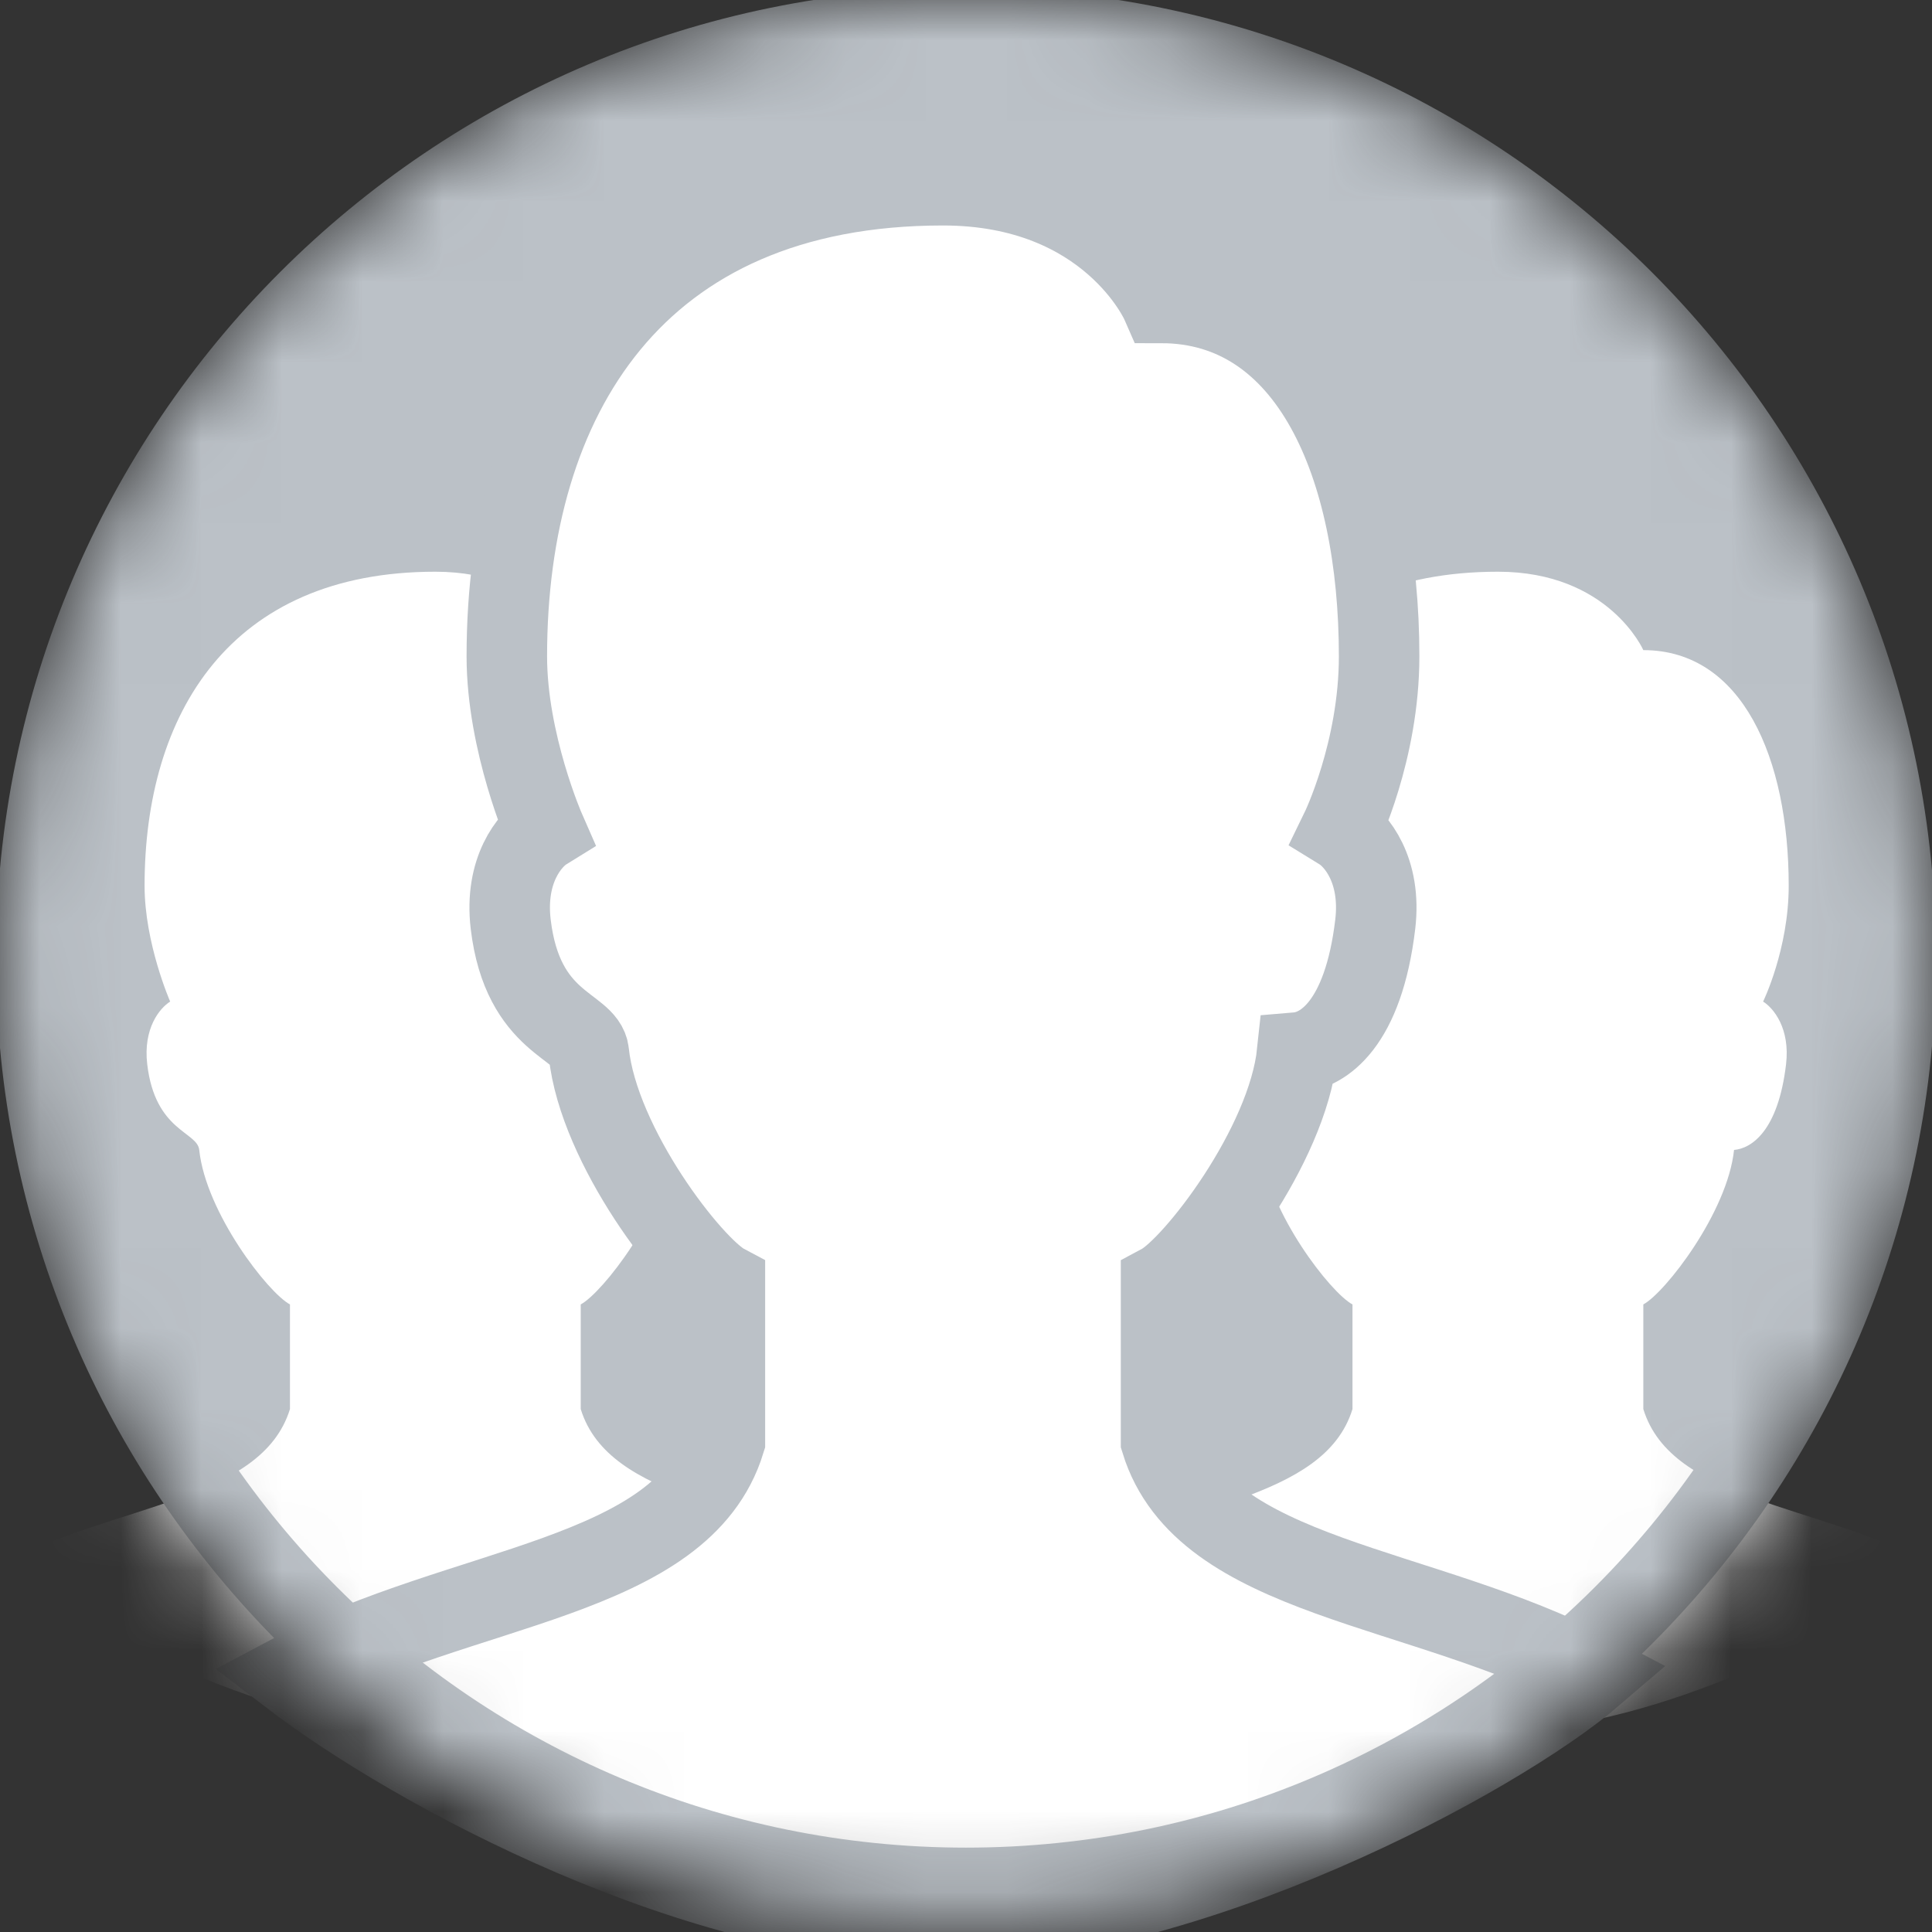 <svg width="24" height="24" viewBox="0 0 24 24" fill="none" xmlns="http://www.w3.org/2000/svg">
<rect x="0" y="0" width="24" height="24" fill="#333333" stroke="none"/>
<mask id="mask0" mask-type="alpha" maskUnits="userSpaceOnUse" x="0" y="-1" width="24" height="25">
<path d="M12 23.902C18.627 23.902 24 18.53 24 11.902C24 5.275 18.627 -0.098 12 -0.098C5.373 -0.098 0 5.275 0 11.902C0 18.53 5.373 23.902 12 23.902Z" fill="white"/>
</mask>
<g mask="url(#mask0)">
<path d="M12 23.902C18.627 23.902 24 18.53 24 11.902C24 5.275 18.627 -0.098 12 -0.098C5.373 -0.098 0 5.275 0 11.902C0 18.53 5.373 23.902 12 23.902Z" fill="#BBC1C7"/>
<path fill-rule="evenodd" clip-rule="evenodd" d="M2.475 14.285C2.451 14.056 1.927 14.055 1.829 13.221C1.776 12.773 1.986 12.521 2.114 12.442C2.114 12.442 1.796 11.719 1.796 11.003C1.796 8.871 2.854 7.102 5.408 7.102C6.787 7.102 7.214 8.076 7.214 8.076C8.446 8.076 9.02 9.423 9.02 11.003C9.02 11.79 8.703 12.442 8.703 12.442C8.83 12.521 9.041 12.773 8.988 13.221C8.889 14.055 8.554 14.267 8.341 14.285C8.259 15.062 7.485 16.059 7.214 16.204V17.504C7.568 18.65 9.372 18.68 10.8 19.431C9.985 20.132 7.423 21.502 5.408 21.502C3.393 21.502 1.039 20.236 0 19.44C1.431 18.68 3.247 18.654 3.602 17.504V16.204C3.331 16.06 2.557 15.064 2.475 14.285Z" fill="white"/>
<path fill-rule="evenodd" clip-rule="evenodd" d="M15.674 14.285C15.65 14.056 15.127 14.055 15.028 13.221C14.975 12.773 15.185 12.521 15.313 12.442C15.313 12.442 14.995 11.719 14.995 11.003C14.995 8.871 16.054 7.102 18.608 7.102C19.986 7.102 20.414 8.076 20.414 8.076C21.645 8.076 22.22 9.423 22.22 11.003C22.22 11.79 21.902 12.442 21.902 12.442C22.029 12.521 22.24 12.773 22.187 13.221C22.088 14.055 21.754 14.267 21.541 14.285C21.459 15.062 20.684 16.059 20.414 16.204V17.504C20.767 18.65 22.571 18.68 23.999 19.431C23.185 20.132 20.622 21.502 18.608 21.502C16.593 21.502 14.238 20.236 13.199 19.44C14.63 18.68 16.447 18.654 16.801 17.504V16.204C16.53 16.06 15.756 15.064 15.674 14.285Z" fill="white"/>
<path fill-rule="evenodd" clip-rule="evenodd" d="M7.314 13.075C7.278 12.733 6.493 12.732 6.344 11.48C6.265 10.809 6.581 10.43 6.772 10.312C6.772 10.312 6.296 9.228 6.296 8.153C6.296 4.955 7.883 2.301 11.714 2.301C13.782 2.301 14.423 3.763 14.423 3.763C16.271 3.763 17.132 5.783 17.132 8.153C17.132 9.334 16.655 10.312 16.655 10.312C16.847 10.43 17.163 10.809 17.084 11.48C16.935 12.732 16.433 13.048 16.114 13.075C15.991 14.242 14.829 15.737 14.423 15.954V17.904C14.953 19.623 17.659 19.668 19.802 20.796C18.58 21.846 14.736 23.901 11.714 23.901C8.692 23.901 5.16 22.002 3.602 20.809C5.748 19.668 8.473 19.63 9.005 17.904V15.954C8.598 15.738 7.437 14.244 7.314 13.075Z" fill="white" stroke="#BBC1C7"/>
<path d="M11.999 23.452C18.378 23.452 23.549 18.28 23.549 11.902C23.549 5.523 18.378 0.352 11.999 0.352C5.62 0.352 0.449 5.523 0.449 11.902C0.449 18.28 5.62 23.452 11.999 23.452Z" stroke="#BBC1C7"/>
</g>
</svg>
